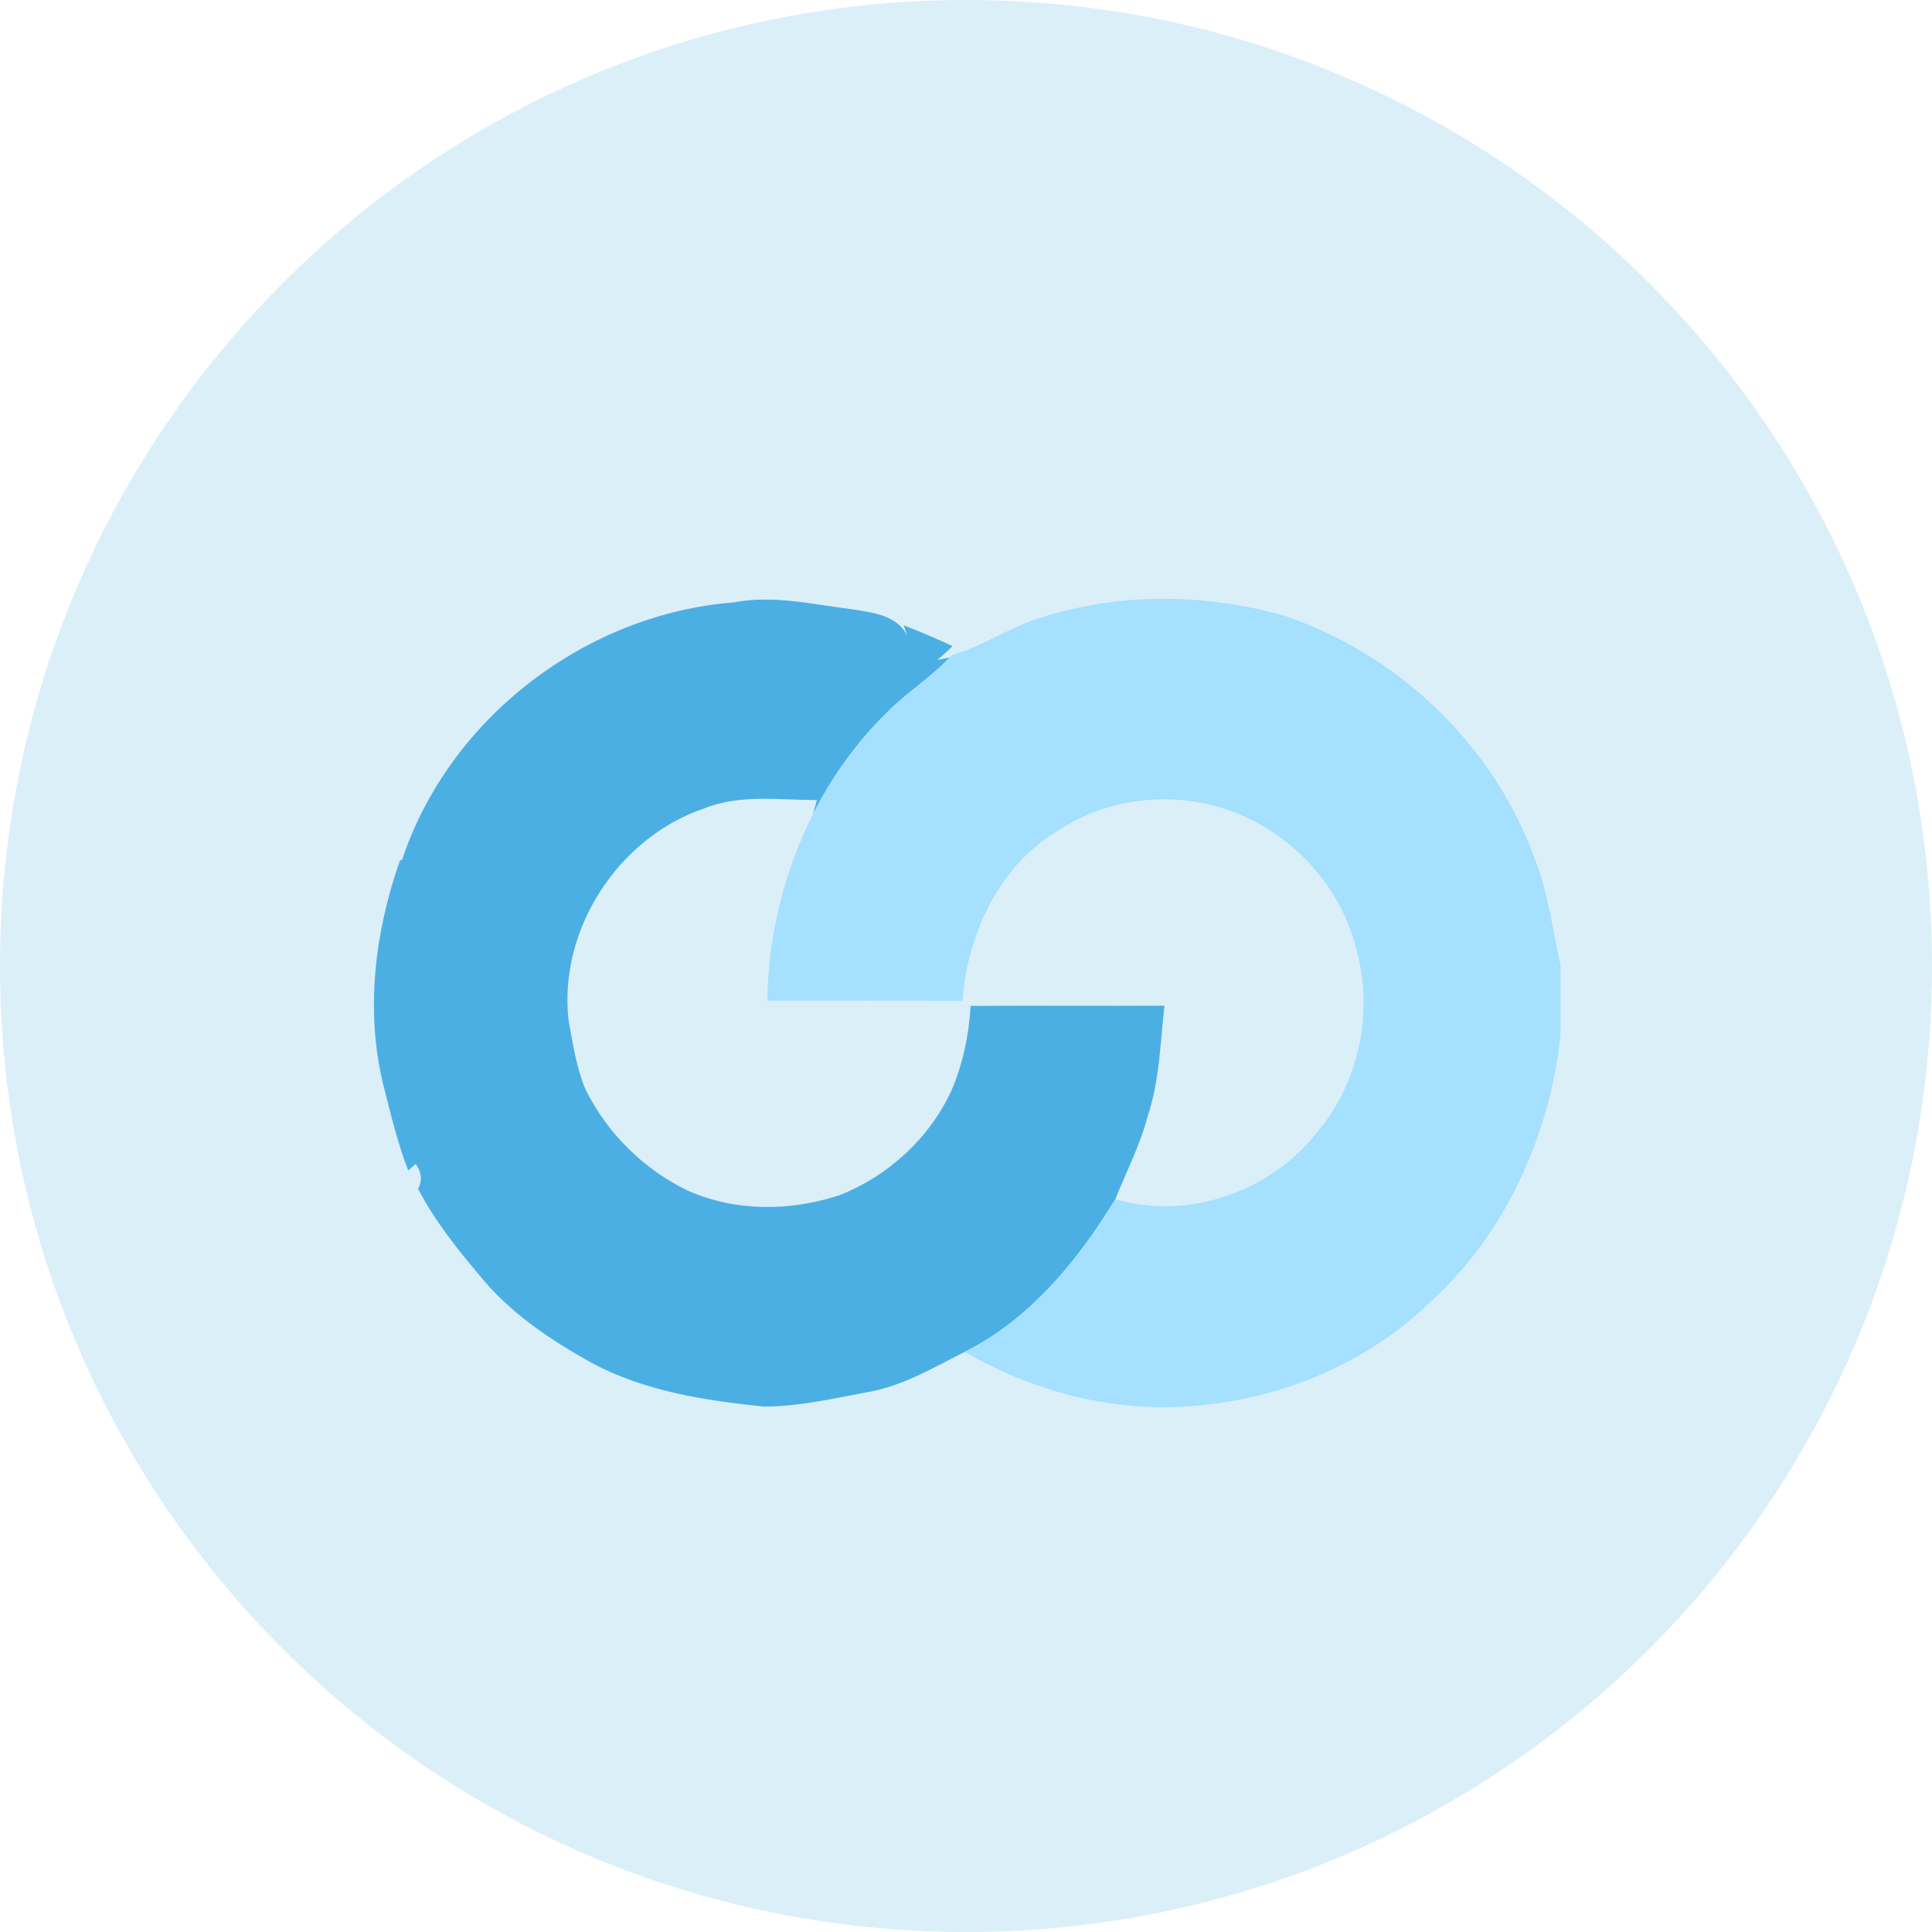 <svg width="26" height="26" viewBox="0 0 26 26" fill="none" xmlns="http://www.w3.org/2000/svg">
<path opacity="0.2" d="M13 26C20.18 26 26 20.18 26 13C26 5.82 20.18 0 13 0C5.82 0 0 5.82 0 13C0 20.18 5.82 26 13 26Z" fill="#4BAFE3"/>
<path fill-rule="evenodd" clip-rule="evenodd" d="M9.865 8.108C10.403 8.003 10.944 8.135 11.478 8.201C11.747 8.245 12.081 8.278 12.213 8.565C12.2 8.527 12.174 8.452 12.161 8.415C12.383 8.5 12.602 8.595 12.819 8.695C12.754 8.76 12.685 8.823 12.614 8.881C12.655 8.873 12.739 8.857 12.781 8.849C12.517 9.125 12.191 9.327 11.924 9.6C11.526 9.992 11.196 10.452 10.942 10.954C10.955 10.907 10.982 10.812 10.995 10.766C10.488 10.769 9.961 10.684 9.475 10.88C8.334 11.265 7.51 12.499 7.652 13.736C7.71 14.045 7.756 14.363 7.876 14.654C8.17 15.251 8.666 15.74 9.257 16.023C9.894 16.308 10.634 16.302 11.29 16.087C11.941 15.835 12.502 15.327 12.802 14.681C12.958 14.32 13.04 13.929 13.062 13.537C13.931 13.531 14.802 13.539 15.671 13.534C15.614 14.034 15.605 14.545 15.444 15.025C15.343 15.414 15.156 15.769 15.009 16.139C14.502 16.969 13.857 17.756 12.984 18.192C12.566 18.402 12.156 18.649 11.69 18.732C11.223 18.819 10.754 18.929 10.278 18.929C9.486 18.847 8.68 18.725 7.966 18.343C7.407 18.033 6.86 17.667 6.45 17.16C6.144 16.798 5.847 16.423 5.626 15.998C5.69 15.885 5.668 15.764 5.594 15.663C5.57 15.685 5.519 15.73 5.494 15.752C5.345 15.371 5.254 14.97 5.152 14.574C4.916 13.58 5.048 12.536 5.381 11.582L5.412 11.568C6.055 9.643 7.903 8.262 9.865 8.108Z" fill="#4BAFE3"/>
<path fill-rule="evenodd" clip-rule="evenodd" d="M13.893 8.351C14.982 7.971 16.175 7.974 17.279 8.285C18.799 8.797 20.09 10.005 20.652 11.551C20.834 12.012 20.894 12.508 21 12.99V13.947C20.847 15.303 20.25 16.619 19.242 17.528C18.259 18.477 16.901 18.953 15.561 18.938C14.658 18.916 13.769 18.651 12.984 18.192C13.857 17.756 14.502 16.969 15.009 16.139C15.986 16.425 17.092 16.044 17.727 15.235C18.291 14.573 18.494 13.599 18.248 12.758C18.032 11.892 17.35 11.184 16.53 10.902C15.782 10.643 14.922 10.731 14.253 11.17C13.456 11.633 13.019 12.557 12.953 13.47C12.077 13.461 11.201 13.468 10.326 13.467C10.338 12.595 10.55 11.729 10.942 10.954C11.196 10.452 11.526 9.992 11.924 9.6C12.191 9.327 12.517 9.125 12.781 8.849C12.791 8.839 12.813 8.818 12.823 8.809C13.199 8.707 13.526 8.48 13.893 8.351Z" fill="#A5E0FE"/>
</svg>
